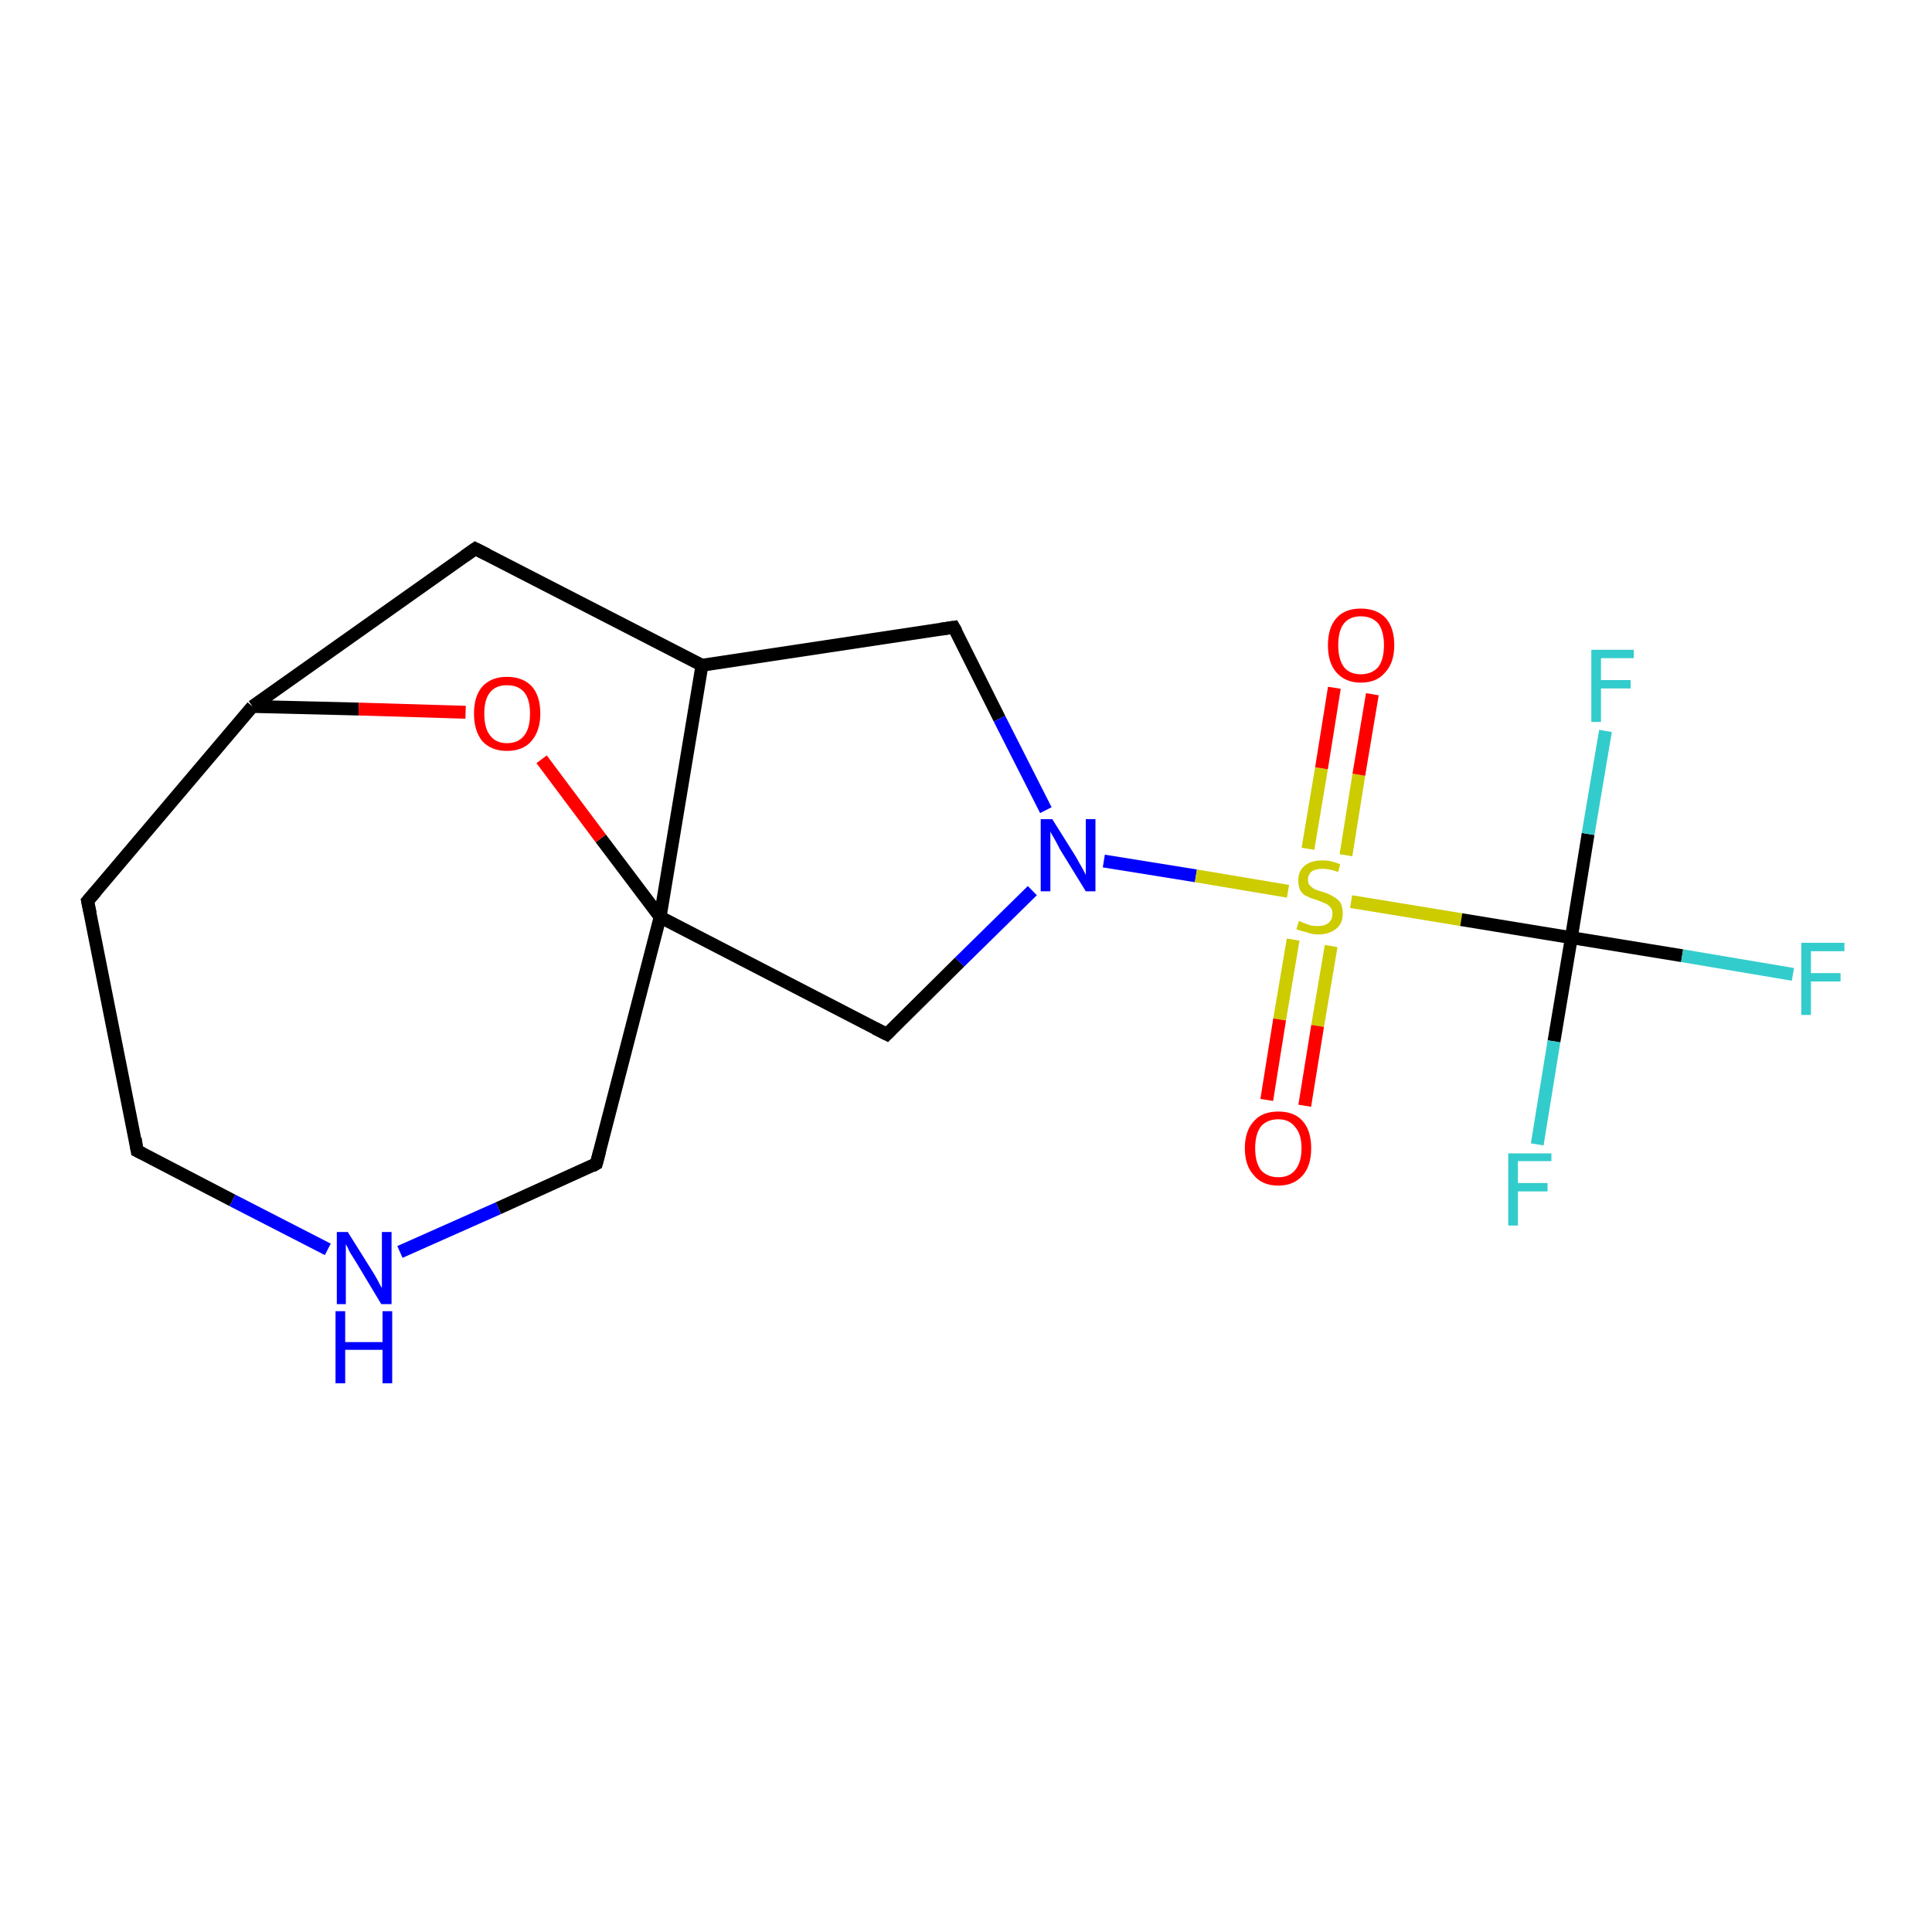 <?xml version='1.0' encoding='iso-8859-1'?>
<svg version='1.1' baseProfile='full'
              xmlns='http://www.w3.org/2000/svg'
                      xmlns:rdkit='http://www.rdkit.org/xml'
                      xmlns:xlink='http://www.w3.org/1999/xlink'
                  xml:space='preserve'
width='300px' height='300px' viewBox='0 0 300 300'>
<!-- END OF HEADER -->
<rect style='opacity:1.0;fill:#FFFFFF;stroke:none' width='300.0' height='300.0' x='0.0' y='0.0'> </rect>
<path class='bond-0 atom-0 atom-1' d='M 21.3,178.7 L 36.1,186.4' style='fill:none;fill-rule:evenodd;stroke:#000000;stroke-width:2.0px;stroke-linecap:butt;stroke-linejoin:miter;stroke-opacity:1' />
<path class='bond-0 atom-0 atom-1' d='M 36.1,186.4 L 50.9,194.0' style='fill:none;fill-rule:evenodd;stroke:#0000FF;stroke-width:2.0px;stroke-linecap:butt;stroke-linejoin:miter;stroke-opacity:1' />
<path class='bond-1 atom-1 atom-2' d='M 62.1,194.4 L 77.4,187.6' style='fill:none;fill-rule:evenodd;stroke:#0000FF;stroke-width:2.0px;stroke-linecap:butt;stroke-linejoin:miter;stroke-opacity:1' />
<path class='bond-1 atom-1 atom-2' d='M 77.4,187.6 L 92.6,180.7' style='fill:none;fill-rule:evenodd;stroke:#000000;stroke-width:2.0px;stroke-linecap:butt;stroke-linejoin:miter;stroke-opacity:1' />
<path class='bond-2 atom-2 atom-3' d='M 92.6,180.7 L 102.5,142.4' style='fill:none;fill-rule:evenodd;stroke:#000000;stroke-width:2.0px;stroke-linecap:butt;stroke-linejoin:miter;stroke-opacity:1' />
<path class='bond-3 atom-3 atom-4' d='M 102.5,142.4 L 109.0,103.3' style='fill:none;fill-rule:evenodd;stroke:#000000;stroke-width:2.0px;stroke-linecap:butt;stroke-linejoin:miter;stroke-opacity:1' />
<path class='bond-4 atom-4 atom-5' d='M 109.0,103.3 L 148.1,97.4' style='fill:none;fill-rule:evenodd;stroke:#000000;stroke-width:2.0px;stroke-linecap:butt;stroke-linejoin:miter;stroke-opacity:1' />
<path class='bond-5 atom-5 atom-6' d='M 148.1,97.4 L 155.2,111.6' style='fill:none;fill-rule:evenodd;stroke:#000000;stroke-width:2.0px;stroke-linecap:butt;stroke-linejoin:miter;stroke-opacity:1' />
<path class='bond-5 atom-5 atom-6' d='M 155.2,111.6 L 162.4,125.8' style='fill:none;fill-rule:evenodd;stroke:#0000FF;stroke-width:2.0px;stroke-linecap:butt;stroke-linejoin:miter;stroke-opacity:1' />
<path class='bond-6 atom-6 atom-7' d='M 160.3,138.3 L 149.0,149.4' style='fill:none;fill-rule:evenodd;stroke:#0000FF;stroke-width:2.0px;stroke-linecap:butt;stroke-linejoin:miter;stroke-opacity:1' />
<path class='bond-6 atom-6 atom-7' d='M 149.0,149.4 L 137.7,160.6' style='fill:none;fill-rule:evenodd;stroke:#000000;stroke-width:2.0px;stroke-linecap:butt;stroke-linejoin:miter;stroke-opacity:1' />
<path class='bond-7 atom-6 atom-8' d='M 171.4,133.7 L 185.7,136.0' style='fill:none;fill-rule:evenodd;stroke:#0000FF;stroke-width:2.0px;stroke-linecap:butt;stroke-linejoin:miter;stroke-opacity:1' />
<path class='bond-7 atom-6 atom-8' d='M 185.7,136.0 L 200.0,138.4' style='fill:none;fill-rule:evenodd;stroke:#CCCC00;stroke-width:2.0px;stroke-linecap:butt;stroke-linejoin:miter;stroke-opacity:1' />
<path class='bond-8 atom-8 atom-9' d='M 209.8,140.0 L 226.9,142.8' style='fill:none;fill-rule:evenodd;stroke:#CCCC00;stroke-width:2.0px;stroke-linecap:butt;stroke-linejoin:miter;stroke-opacity:1' />
<path class='bond-8 atom-8 atom-9' d='M 226.9,142.8 L 244.0,145.6' style='fill:none;fill-rule:evenodd;stroke:#000000;stroke-width:2.0px;stroke-linecap:butt;stroke-linejoin:miter;stroke-opacity:1' />
<path class='bond-9 atom-9 atom-10' d='M 244.0,145.6 L 246.6,129.5' style='fill:none;fill-rule:evenodd;stroke:#000000;stroke-width:2.0px;stroke-linecap:butt;stroke-linejoin:miter;stroke-opacity:1' />
<path class='bond-9 atom-9 atom-10' d='M 246.6,129.5 L 249.3,113.5' style='fill:none;fill-rule:evenodd;stroke:#33CCCC;stroke-width:2.0px;stroke-linecap:butt;stroke-linejoin:miter;stroke-opacity:1' />
<path class='bond-10 atom-9 atom-11' d='M 244.0,145.6 L 241.3,161.7' style='fill:none;fill-rule:evenodd;stroke:#000000;stroke-width:2.0px;stroke-linecap:butt;stroke-linejoin:miter;stroke-opacity:1' />
<path class='bond-10 atom-9 atom-11' d='M 241.3,161.7 L 238.7,177.7' style='fill:none;fill-rule:evenodd;stroke:#33CCCC;stroke-width:2.0px;stroke-linecap:butt;stroke-linejoin:miter;stroke-opacity:1' />
<path class='bond-11 atom-9 atom-12' d='M 244.0,145.6 L 261.2,148.4' style='fill:none;fill-rule:evenodd;stroke:#000000;stroke-width:2.0px;stroke-linecap:butt;stroke-linejoin:miter;stroke-opacity:1' />
<path class='bond-11 atom-9 atom-12' d='M 261.2,148.4 L 278.4,151.3' style='fill:none;fill-rule:evenodd;stroke:#33CCCC;stroke-width:2.0px;stroke-linecap:butt;stroke-linejoin:miter;stroke-opacity:1' />
<path class='bond-12 atom-8 atom-13' d='M 209.0,132.8 L 211.0,120.3' style='fill:none;fill-rule:evenodd;stroke:#CCCC00;stroke-width:2.0px;stroke-linecap:butt;stroke-linejoin:miter;stroke-opacity:1' />
<path class='bond-12 atom-8 atom-13' d='M 211.0,120.3 L 213.1,107.8' style='fill:none;fill-rule:evenodd;stroke:#FF0000;stroke-width:2.0px;stroke-linecap:butt;stroke-linejoin:miter;stroke-opacity:1' />
<path class='bond-12 atom-8 atom-13' d='M 203.1,131.8 L 205.2,119.3' style='fill:none;fill-rule:evenodd;stroke:#CCCC00;stroke-width:2.0px;stroke-linecap:butt;stroke-linejoin:miter;stroke-opacity:1' />
<path class='bond-12 atom-8 atom-13' d='M 205.2,119.3 L 207.2,106.8' style='fill:none;fill-rule:evenodd;stroke:#FF0000;stroke-width:2.0px;stroke-linecap:butt;stroke-linejoin:miter;stroke-opacity:1' />
<path class='bond-13 atom-8 atom-14' d='M 200.8,145.9 L 198.7,158.3' style='fill:none;fill-rule:evenodd;stroke:#CCCC00;stroke-width:2.0px;stroke-linecap:butt;stroke-linejoin:miter;stroke-opacity:1' />
<path class='bond-13 atom-8 atom-14' d='M 198.7,158.3 L 196.7,170.8' style='fill:none;fill-rule:evenodd;stroke:#FF0000;stroke-width:2.0px;stroke-linecap:butt;stroke-linejoin:miter;stroke-opacity:1' />
<path class='bond-13 atom-8 atom-14' d='M 206.7,146.9 L 204.6,159.3' style='fill:none;fill-rule:evenodd;stroke:#CCCC00;stroke-width:2.0px;stroke-linecap:butt;stroke-linejoin:miter;stroke-opacity:1' />
<path class='bond-13 atom-8 atom-14' d='M 204.6,159.3 L 202.6,171.7' style='fill:none;fill-rule:evenodd;stroke:#FF0000;stroke-width:2.0px;stroke-linecap:butt;stroke-linejoin:miter;stroke-opacity:1' />
<path class='bond-14 atom-4 atom-15' d='M 109.0,103.3 L 73.8,85.2' style='fill:none;fill-rule:evenodd;stroke:#000000;stroke-width:2.0px;stroke-linecap:butt;stroke-linejoin:miter;stroke-opacity:1' />
<path class='bond-15 atom-15 atom-16' d='M 73.8,85.2 L 39.2,109.7' style='fill:none;fill-rule:evenodd;stroke:#000000;stroke-width:2.0px;stroke-linecap:butt;stroke-linejoin:miter;stroke-opacity:1' />
<path class='bond-16 atom-16 atom-17' d='M 39.2,109.7 L 13.6,139.9' style='fill:none;fill-rule:evenodd;stroke:#000000;stroke-width:2.0px;stroke-linecap:butt;stroke-linejoin:miter;stroke-opacity:1' />
<path class='bond-17 atom-16 atom-18' d='M 39.2,109.7 L 55.7,110.1' style='fill:none;fill-rule:evenodd;stroke:#000000;stroke-width:2.0px;stroke-linecap:butt;stroke-linejoin:miter;stroke-opacity:1' />
<path class='bond-17 atom-16 atom-18' d='M 55.7,110.1 L 72.3,110.6' style='fill:none;fill-rule:evenodd;stroke:#FF0000;stroke-width:2.0px;stroke-linecap:butt;stroke-linejoin:miter;stroke-opacity:1' />
<path class='bond-18 atom-7 atom-3' d='M 137.7,160.6 L 102.5,142.4' style='fill:none;fill-rule:evenodd;stroke:#000000;stroke-width:2.0px;stroke-linecap:butt;stroke-linejoin:miter;stroke-opacity:1' />
<path class='bond-19 atom-17 atom-0' d='M 13.6,139.9 L 21.3,178.7' style='fill:none;fill-rule:evenodd;stroke:#000000;stroke-width:2.0px;stroke-linecap:butt;stroke-linejoin:miter;stroke-opacity:1' />
<path class='bond-20 atom-18 atom-3' d='M 84.1,117.9 L 93.3,130.2' style='fill:none;fill-rule:evenodd;stroke:#FF0000;stroke-width:2.0px;stroke-linecap:butt;stroke-linejoin:miter;stroke-opacity:1' />
<path class='bond-20 atom-18 atom-3' d='M 93.3,130.2 L 102.5,142.4' style='fill:none;fill-rule:evenodd;stroke:#000000;stroke-width:2.0px;stroke-linecap:butt;stroke-linejoin:miter;stroke-opacity:1' />
<path d='M 22.1,179.1 L 21.3,178.7 L 21.0,176.8' style='fill:none;stroke:#000000;stroke-width:2.0px;stroke-linecap:butt;stroke-linejoin:miter;stroke-opacity:1;' />
<path d='M 91.9,181.1 L 92.6,180.7 L 93.1,178.8' style='fill:none;stroke:#000000;stroke-width:2.0px;stroke-linecap:butt;stroke-linejoin:miter;stroke-opacity:1;' />
<path d='M 146.1,97.7 L 148.1,97.4 L 148.5,98.1' style='fill:none;stroke:#000000;stroke-width:2.0px;stroke-linecap:butt;stroke-linejoin:miter;stroke-opacity:1;' />
<path d='M 138.3,160.0 L 137.7,160.6 L 135.9,159.7' style='fill:none;stroke:#000000;stroke-width:2.0px;stroke-linecap:butt;stroke-linejoin:miter;stroke-opacity:1;' />
<path d='M 75.6,86.1 L 73.8,85.2 L 72.1,86.4' style='fill:none;stroke:#000000;stroke-width:2.0px;stroke-linecap:butt;stroke-linejoin:miter;stroke-opacity:1;' />
<path d='M 14.9,138.4 L 13.6,139.9 L 14.0,141.8' style='fill:none;stroke:#000000;stroke-width:2.0px;stroke-linecap:butt;stroke-linejoin:miter;stroke-opacity:1;' />
<path class='atom-1' d='M 54.0 191.3
L 57.7 197.2
Q 58.1 197.8, 58.7 198.9
Q 59.2 199.9, 59.3 200.0
L 59.3 191.3
L 60.8 191.3
L 60.8 202.5
L 59.2 202.5
L 55.3 196.0
Q 54.8 195.2, 54.3 194.4
Q 53.9 193.5, 53.7 193.2
L 53.7 202.5
L 52.3 202.5
L 52.3 191.3
L 54.0 191.3
' fill='#0000FF'/>
<path class='atom-1' d='M 52.1 203.6
L 53.6 203.6
L 53.6 208.4
L 59.4 208.4
L 59.4 203.6
L 60.9 203.6
L 60.9 214.8
L 59.4 214.8
L 59.4 209.6
L 53.6 209.6
L 53.6 214.8
L 52.1 214.8
L 52.1 203.6
' fill='#0000FF'/>
<path class='atom-6' d='M 163.4 127.2
L 167.1 133.1
Q 167.4 133.7, 168.0 134.7
Q 168.6 135.8, 168.6 135.9
L 168.6 127.2
L 170.1 127.2
L 170.1 138.4
L 168.6 138.4
L 164.6 131.9
Q 164.2 131.1, 163.7 130.2
Q 163.2 129.4, 163.1 129.1
L 163.1 138.4
L 161.6 138.4
L 161.6 127.2
L 163.4 127.2
' fill='#0000FF'/>
<path class='atom-8' d='M 201.7 143.0
Q 201.9 143.1, 202.4 143.3
Q 202.9 143.5, 203.5 143.7
Q 204.1 143.8, 204.6 143.8
Q 205.7 143.8, 206.3 143.3
Q 206.9 142.8, 206.9 141.9
Q 206.9 141.2, 206.6 140.9
Q 206.3 140.5, 205.8 140.3
Q 205.4 140.1, 204.6 139.8
Q 203.6 139.5, 203.0 139.2
Q 202.4 139.0, 202.0 138.4
Q 201.6 137.8, 201.6 136.7
Q 201.6 135.3, 202.5 134.5
Q 203.5 133.6, 205.4 133.6
Q 206.7 133.6, 208.1 134.2
L 207.8 135.4
Q 206.4 134.9, 205.4 134.9
Q 204.3 134.9, 203.7 135.3
Q 203.1 135.8, 203.1 136.6
Q 203.1 137.2, 203.4 137.5
Q 203.8 137.9, 204.2 138.1
Q 204.7 138.3, 205.4 138.5
Q 206.4 138.8, 207.0 139.2
Q 207.6 139.5, 208.1 140.1
Q 208.5 140.8, 208.5 141.9
Q 208.5 143.4, 207.5 144.2
Q 206.4 145.1, 204.7 145.1
Q 203.7 145.1, 203.0 144.8
Q 202.2 144.6, 201.3 144.3
L 201.7 143.0
' fill='#CCCC00'/>
<path class='atom-10' d='M 247.1 100.9
L 253.7 100.9
L 253.7 102.2
L 248.6 102.2
L 248.6 105.6
L 253.2 105.6
L 253.2 106.9
L 248.6 106.9
L 248.6 112.1
L 247.1 112.1
L 247.1 100.9
' fill='#33CCCC'/>
<path class='atom-11' d='M 234.2 179.1
L 240.9 179.1
L 240.9 180.3
L 235.7 180.3
L 235.7 183.7
L 240.3 183.7
L 240.3 185.0
L 235.7 185.0
L 235.7 190.3
L 234.2 190.3
L 234.2 179.1
' fill='#33CCCC'/>
<path class='atom-12' d='M 279.7 146.4
L 286.4 146.4
L 286.4 147.7
L 281.2 147.7
L 281.2 151.1
L 285.8 151.1
L 285.8 152.4
L 281.2 152.4
L 281.2 157.6
L 279.7 157.6
L 279.7 146.4
' fill='#33CCCC'/>
<path class='atom-13' d='M 206.2 100.2
Q 206.2 97.5, 207.5 96.0
Q 208.8 94.5, 211.3 94.5
Q 213.8 94.5, 215.2 96.0
Q 216.5 97.5, 216.5 100.2
Q 216.5 102.9, 215.1 104.4
Q 213.8 106.0, 211.3 106.0
Q 208.9 106.0, 207.5 104.4
Q 206.2 102.9, 206.2 100.2
M 211.3 104.7
Q 213.0 104.7, 214.0 103.6
Q 214.9 102.4, 214.9 100.2
Q 214.9 98.0, 214.0 96.8
Q 213.0 95.7, 211.3 95.7
Q 209.6 95.7, 208.7 96.8
Q 207.8 97.9, 207.8 100.2
Q 207.8 102.4, 208.7 103.6
Q 209.6 104.7, 211.3 104.7
' fill='#FF0000'/>
<path class='atom-14' d='M 193.3 178.3
Q 193.3 175.6, 194.7 174.1
Q 196.0 172.6, 198.5 172.6
Q 201.0 172.6, 202.3 174.1
Q 203.6 175.6, 203.6 178.3
Q 203.6 181.0, 202.3 182.5
Q 200.9 184.1, 198.5 184.1
Q 196.0 184.1, 194.7 182.5
Q 193.3 181.0, 193.3 178.3
M 198.5 182.8
Q 200.2 182.8, 201.1 181.7
Q 202.1 180.5, 202.1 178.3
Q 202.1 176.1, 201.1 175.0
Q 200.2 173.8, 198.5 173.8
Q 196.8 173.8, 195.8 174.9
Q 194.9 176.1, 194.9 178.3
Q 194.9 180.5, 195.8 181.7
Q 196.8 182.8, 198.5 182.8
' fill='#FF0000'/>
<path class='atom-18' d='M 73.6 110.8
Q 73.6 108.1, 74.9 106.6
Q 76.3 105.1, 78.7 105.1
Q 81.2 105.1, 82.6 106.6
Q 83.9 108.1, 83.9 110.8
Q 83.9 113.5, 82.5 115.1
Q 81.2 116.6, 78.7 116.6
Q 76.3 116.6, 74.9 115.1
Q 73.6 113.5, 73.6 110.8
M 78.7 115.4
Q 80.5 115.4, 81.4 114.2
Q 82.3 113.1, 82.3 110.8
Q 82.3 108.6, 81.4 107.5
Q 80.5 106.4, 78.7 106.4
Q 77.0 106.4, 76.1 107.5
Q 75.2 108.6, 75.2 110.8
Q 75.2 113.1, 76.1 114.2
Q 77.0 115.4, 78.7 115.4
' fill='#FF0000'/>
</svg>
